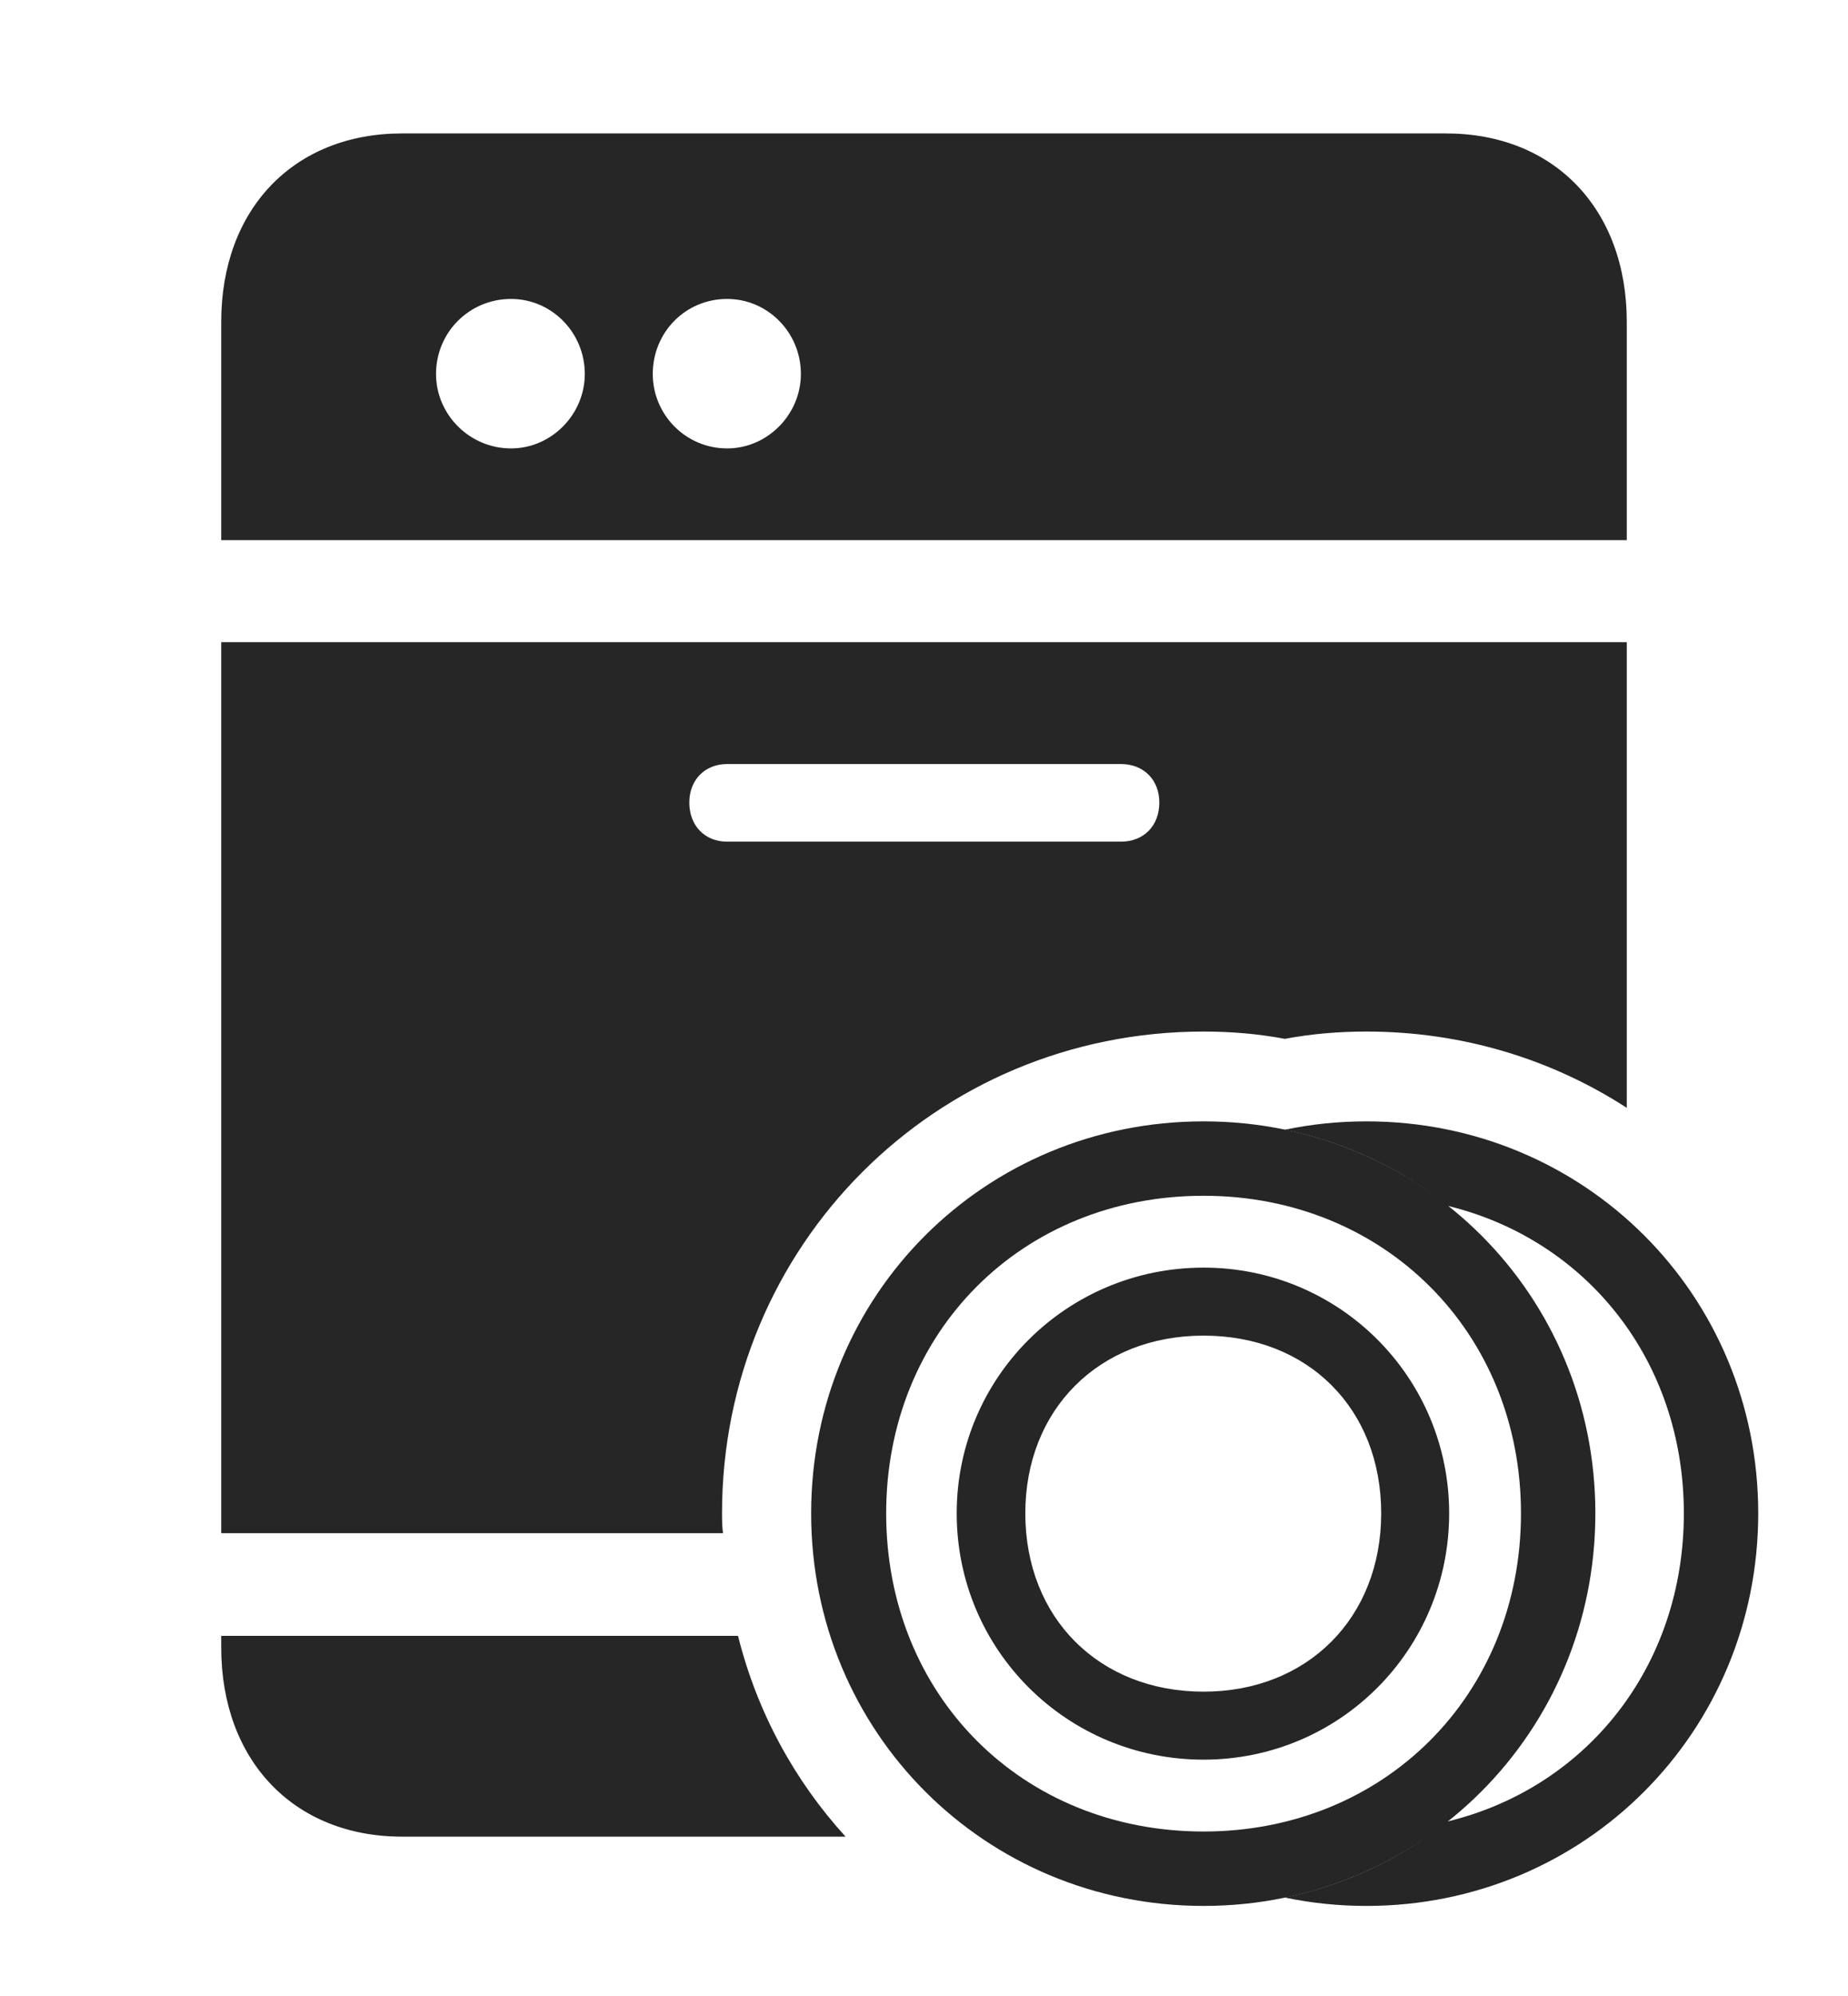 <?xml version="1.0" encoding="UTF-8"?>
<!--Generator: Apple Native CoreSVG 326-->
<!DOCTYPE svg
PUBLIC "-//W3C//DTD SVG 1.1//EN"
       "http://www.w3.org/Graphics/SVG/1.1/DTD/svg11.dtd">
<svg version="1.1" xmlns="http://www.w3.org/2000/svg" xmlns:xlink="http://www.w3.org/1999/xlink" viewBox="0 0 720.5 777.75">
 <g>
  <rect height="777.75" opacity="0" width="720.5" x="0" y="0"/>
  <path d="M329.673 715.75L156.75 715.75C114.75 715.75 86.25 686.25 86.25 642L86.25 637.5L287.737 637.5C295.164 667.228 309.765 693.938 329.673 715.75ZM634.25 431.733C605.089 412.847 570.235 402 532.75 402C521.869 402 511.218 402.905 500.938 404.847C490.689 402.905 480.079 402 469.25 402C364.75 402 281.5 485.5 281.5 589.75C281.5 592.368 281.552 594.973 281.885 597.5L86.25 597.5L86.25 250.25L634.25 250.25ZM283.5 297.75C274.75 297.75 268.75 304 268.75 312.75C268.75 321.75 274.75 328 283.5 328L437 328C446 328 452 321.75 452 312.75C452 304 446 297.75 437 297.75ZM634.25 125.5L634.25 210.5L86.25 210.5L86.25 125.5C86.25 81.25 114.75 52 156.75 52L563.75 52C605.75 52 634.25 81.25 634.25 125.5ZM170 145.75C170 161.5 183 174.75 199.25 174.75C215 174.75 228 161.5 228 145.75C228 129.5 215 116.5 199.25 116.5C183 116.5 170 129.5 170 145.75ZM254.5 145.75C254.5 161.5 267.25 174.75 283.5 174.75C299.25 174.75 312.25 161.5 312.25 145.75C312.25 129.5 299.25 116.5 283.5 116.5C267.25 116.5 254.5 129.5 254.5 145.75Z" fill="black" fill-opacity="0.85"/>
  <path d="M685.5 589.75C685.5 675 617.75 742.75 532.75 742.75C521.825 742.75 511.188 741.637 500.958 739.484C524.612 734.615 546.168 724.325 564.251 709.866C618.554 696.727 656.5 649.474 656.5 589.75C656.5 530.308 618.644 483.128 564.444 469.93C546.317 455.435 524.694 445.124 500.958 440.255C511.188 438.108 521.825 437 532.75 437C617.75 437 685.5 504.5 685.5 589.75Z" fill="black" fill-opacity="0.85"/>
  <path d="M469.25 742.75C554.25 742.75 622 675 622 589.75C622 504.5 554.25 437 469.25 437C384 437 316.25 504.5 316.25 589.75C316.25 675 384 742.75 469.25 742.75ZM469.25 713.75C398.25 713.75 345.5 660.5 345.5 589.75C345.5 519.25 398.25 466 469.25 466C539.75 466 593 519.25 593 589.75C593 660.5 539.75 713.75 469.25 713.75ZM469.25 685.75C522.25 685.75 565 643 565 589.75C565 536.75 522.25 494 469.25 494C416 494 373 536.75 373 589.75C373 643 416 685.75 469.25 685.75ZM469.25 659.25C428.5 659.25 399.75 630.5 399.75 589.75C399.75 549.25 428.5 520.5 469.25 520.5C510 520.5 538.5 549 538.5 589.75C538.5 630.5 509.75 659.25 469.25 659.25Z" fill="black" fill-opacity="0.85"/>
 </g>
</svg>
